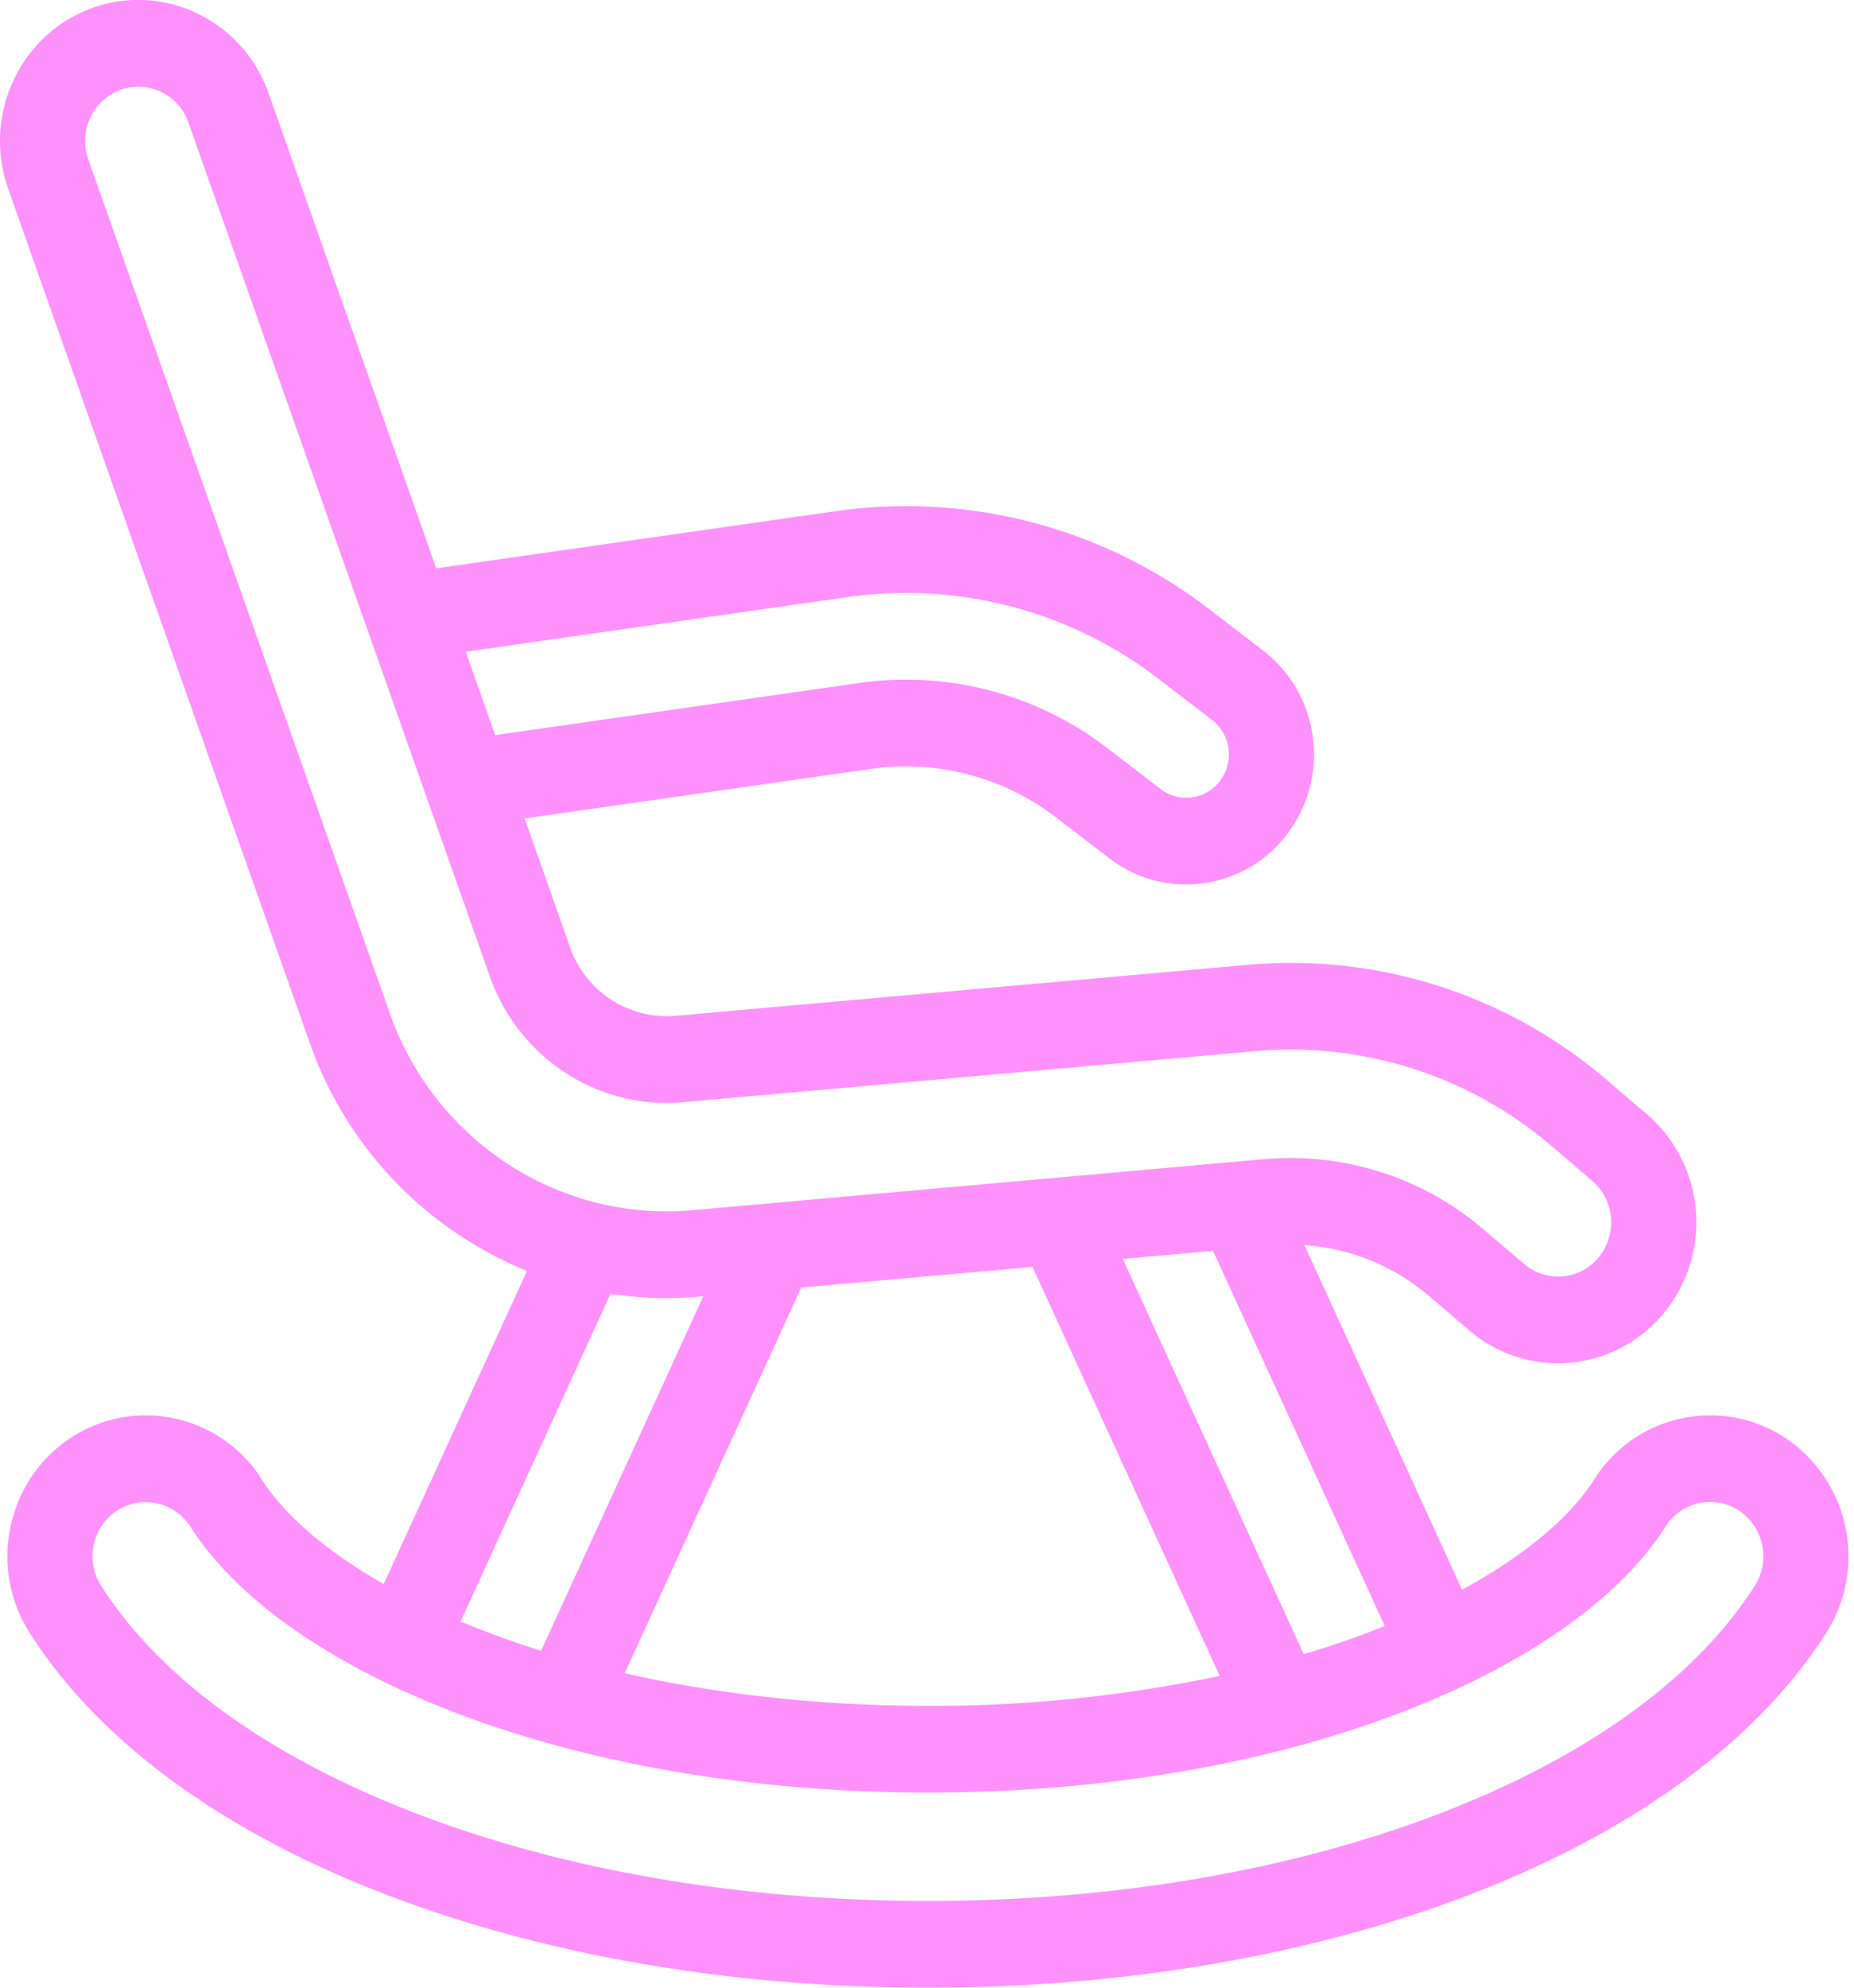 <svg xmlns="http://www.w3.org/2000/svg" width="28" height="30" viewBox="0 0 28 30">
    <path fill="#FF91FD" fill-rule="evenodd" d="M26.502 23.933c-.9 1.414-2.574 2.613-4.84 3.47-2.234.842-4.879 1.288-7.648 1.288-2.768 0-5.412-.446-7.646-1.289-2.267-.856-3.94-2.055-4.841-3.469a.828.828 0 0 1 .237-1.131.8.8 0 0 1 1.112.241c.7 1.1 2.139 2.103 4.05 2.825 2.057.776 4.508 1.187 7.088 1.187s5.032-.41 7.089-1.187c1.911-.722 3.35-1.725 4.05-2.825a.796.796 0 0 1 1.112-.242.828.828 0 0 1 .237 1.132zM9.22 19.528a5.61 5.61 0 0 0 1.345.042l.057-.005-2.45 5.35a14.58 14.58 0 0 1-1.216-.441l2.264-4.946zm-3.333-4.236L1.333 2.404a.823.823 0 0 1 .485-1.047.8.8 0 0 1 1.028.493l4.552 12.888c.435 1.231 1.635 2.012 2.914 1.898l8.634-.77a6.058 6.058 0 0 1 4.505 1.447l.595.508a.83.83 0 0 1 .1 1.153.79.79 0 0 1-1.132.1l-.596-.508a4.481 4.481 0 0 0-3.332-1.07l-8.634.77c-2.007.178-3.885-1.044-4.566-2.974zm6.901-6.278a6.249 6.249 0 0 1 4.723 1.243l.791.607a.659.659 0 0 1 .126.917.636.636 0 0 1-.423.253.63.63 0 0 1-.477-.125l-.79-.607a4.99 4.99 0 0 0-3.771-.992l-5.488.785-.445-1.258 5.754-.823zm5.632 16.28a20.877 20.877 0 0 1-4.405.452c-1.609 0-3.159-.169-4.58-.492l2.666-5.821 3.493-.311 2.826 6.171zm2.493-.753a12.84 12.84 0 0 1-1.224.425l-2.732-5.965 1.363-.122 2.593 5.662zm6.052-2.838a2.07 2.07 0 0 0-2.89.628c-.37.582-1.07 1.16-1.994 1.663l-2.38-5.2c.692.046 1.35.312 1.891.775l.595.508a2.051 2.051 0 0 0 1.526.49 2.064 2.064 0 0 0 1.418-.752 2.156 2.156 0 0 0-.257-2.997l-.596-.508a7.322 7.322 0 0 0-5.443-1.747l-8.634.769a1.548 1.548 0 0 1-1.592-1.037l-.686-1.942 5.223-.747a3.727 3.727 0 0 1 2.817.742l.791.606a1.892 1.892 0 0 0 1.43.376 1.91 1.91 0 0 0 1.271-.762c.31-.419.442-.936.37-1.455a1.957 1.957 0 0 0-.75-1.295l-.79-.606a7.51 7.51 0 0 0-5.676-1.495l-6.02.861-2.532-7.17C3.666.303 2.466-.273 1.382.125.298.522-.266 1.743.123 2.847l4.553 12.888a5.785 5.785 0 0 0 3.283 3.447l-2.164 4.726c-.848-.483-1.49-1.028-1.84-1.577a2.07 2.07 0 0 0-2.89-.628c-.967.638-1.244 1.958-.617 2.942 1.052 1.652 2.944 3.03 5.472 3.984C8.296 29.526 11.095 30 14.014 30c2.92 0 5.719-.474 8.094-1.37 2.528-.955 4.42-2.333 5.473-3.985a2.153 2.153 0 0 0-.617-2.942z"/>
</svg>
